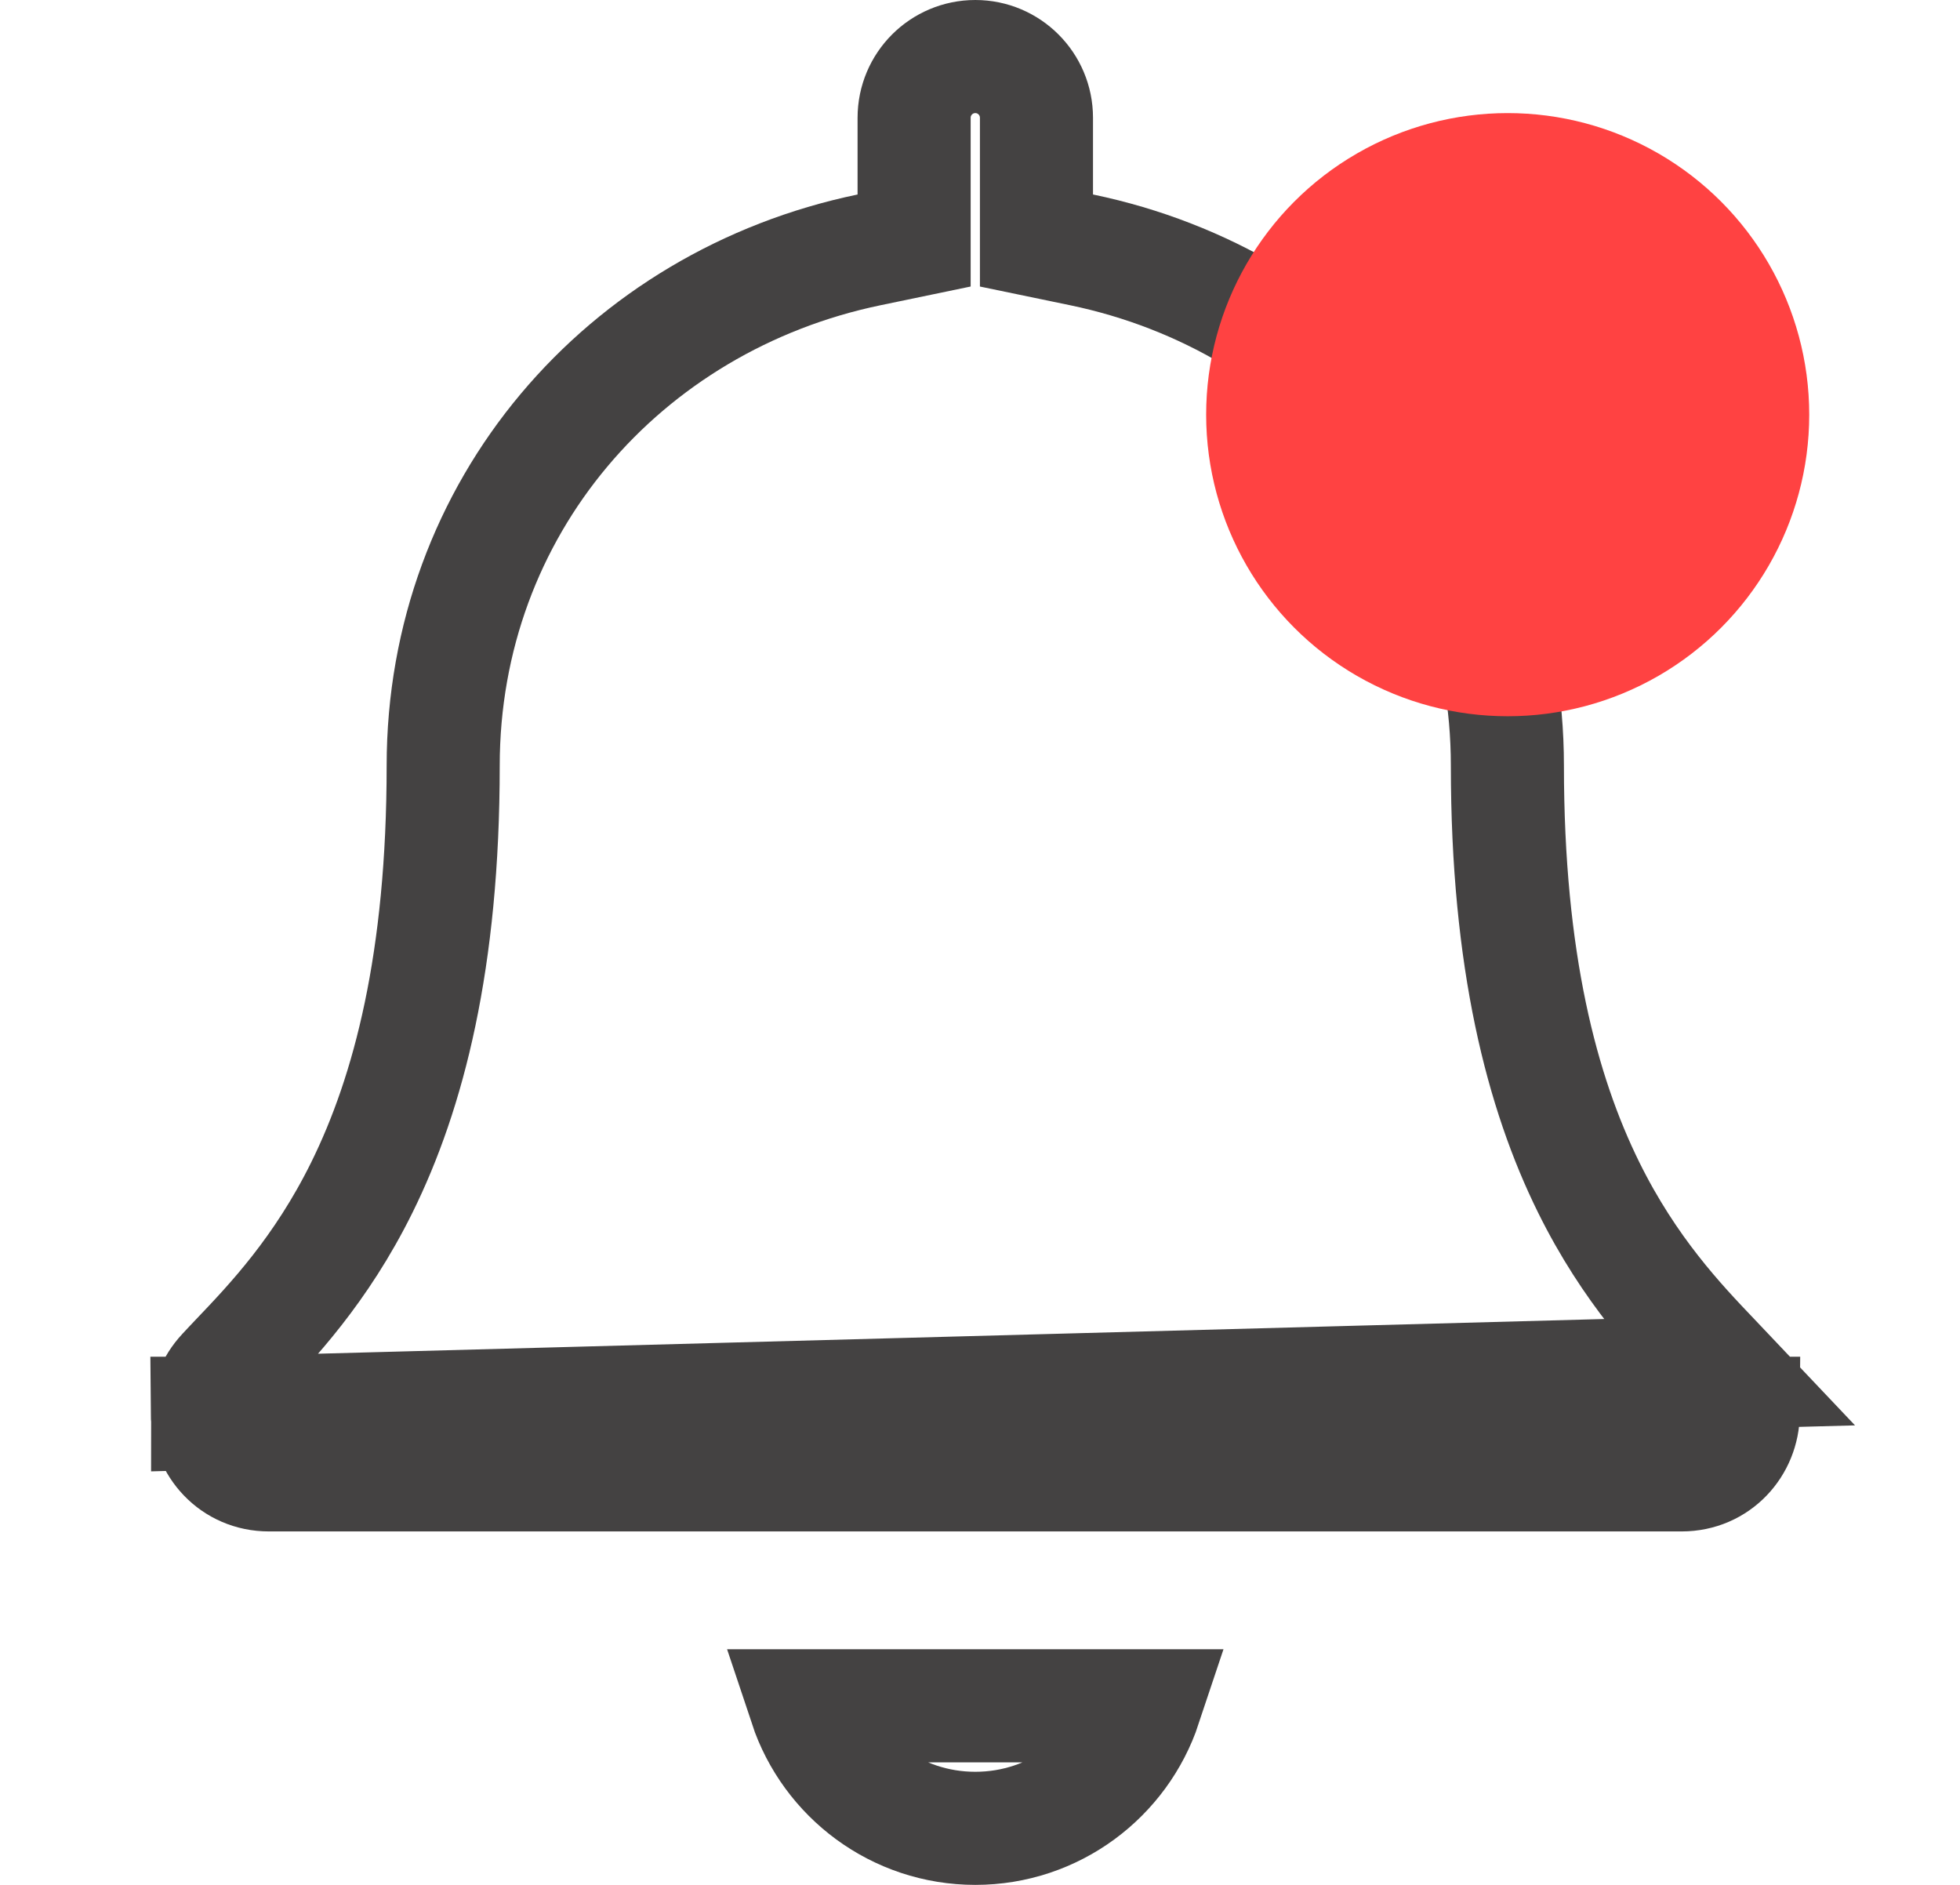 <svg width="26" height="25" viewBox="0 0 26 25" fill="none" xmlns="http://www.w3.org/2000/svg">
<g id="bell">
<path id="Vector" d="M22.906 18.201L22.906 18.201C22.851 18.143 22.792 18.081 22.73 18.015C22.274 17.537 21.617 16.848 21.074 15.748C20.454 14.492 19.996 12.744 19.996 10.156C19.996 6.737 17.605 3.991 14.347 3.314L13.749 3.19V2.58V1.562C13.749 1.113 13.385 0.75 12.938 0.75C12.49 0.75 12.126 1.113 12.126 1.562V2.58V3.19L11.529 3.314C8.27 3.991 5.879 6.737 5.879 10.156C5.879 12.744 5.421 14.492 4.801 15.748C4.258 16.848 3.601 17.537 3.145 18.015C3.083 18.081 3.024 18.142 2.97 18.201C2.811 18.371 2.749 18.562 2.75 18.745L22.906 18.201ZM22.906 18.201C23.064 18.371 23.126 18.561 23.125 18.745L23.125 18.745M22.906 18.201L23.125 18.745M23.125 18.745C23.122 19.179 22.785 19.562 22.308 19.562H3.567C3.09 19.562 2.753 19.179 2.75 18.745L23.125 18.745ZM15.19 22.625C14.876 23.569 13.986 24.25 12.938 24.25C11.889 24.25 10.999 23.569 10.685 22.625H15.19Z" stroke="#444242" stroke-width="1.5"/>
<circle id="Indicator" cx="20" cy="5.5" r="4" fill="#FF4242"/>
</g>
</svg>
